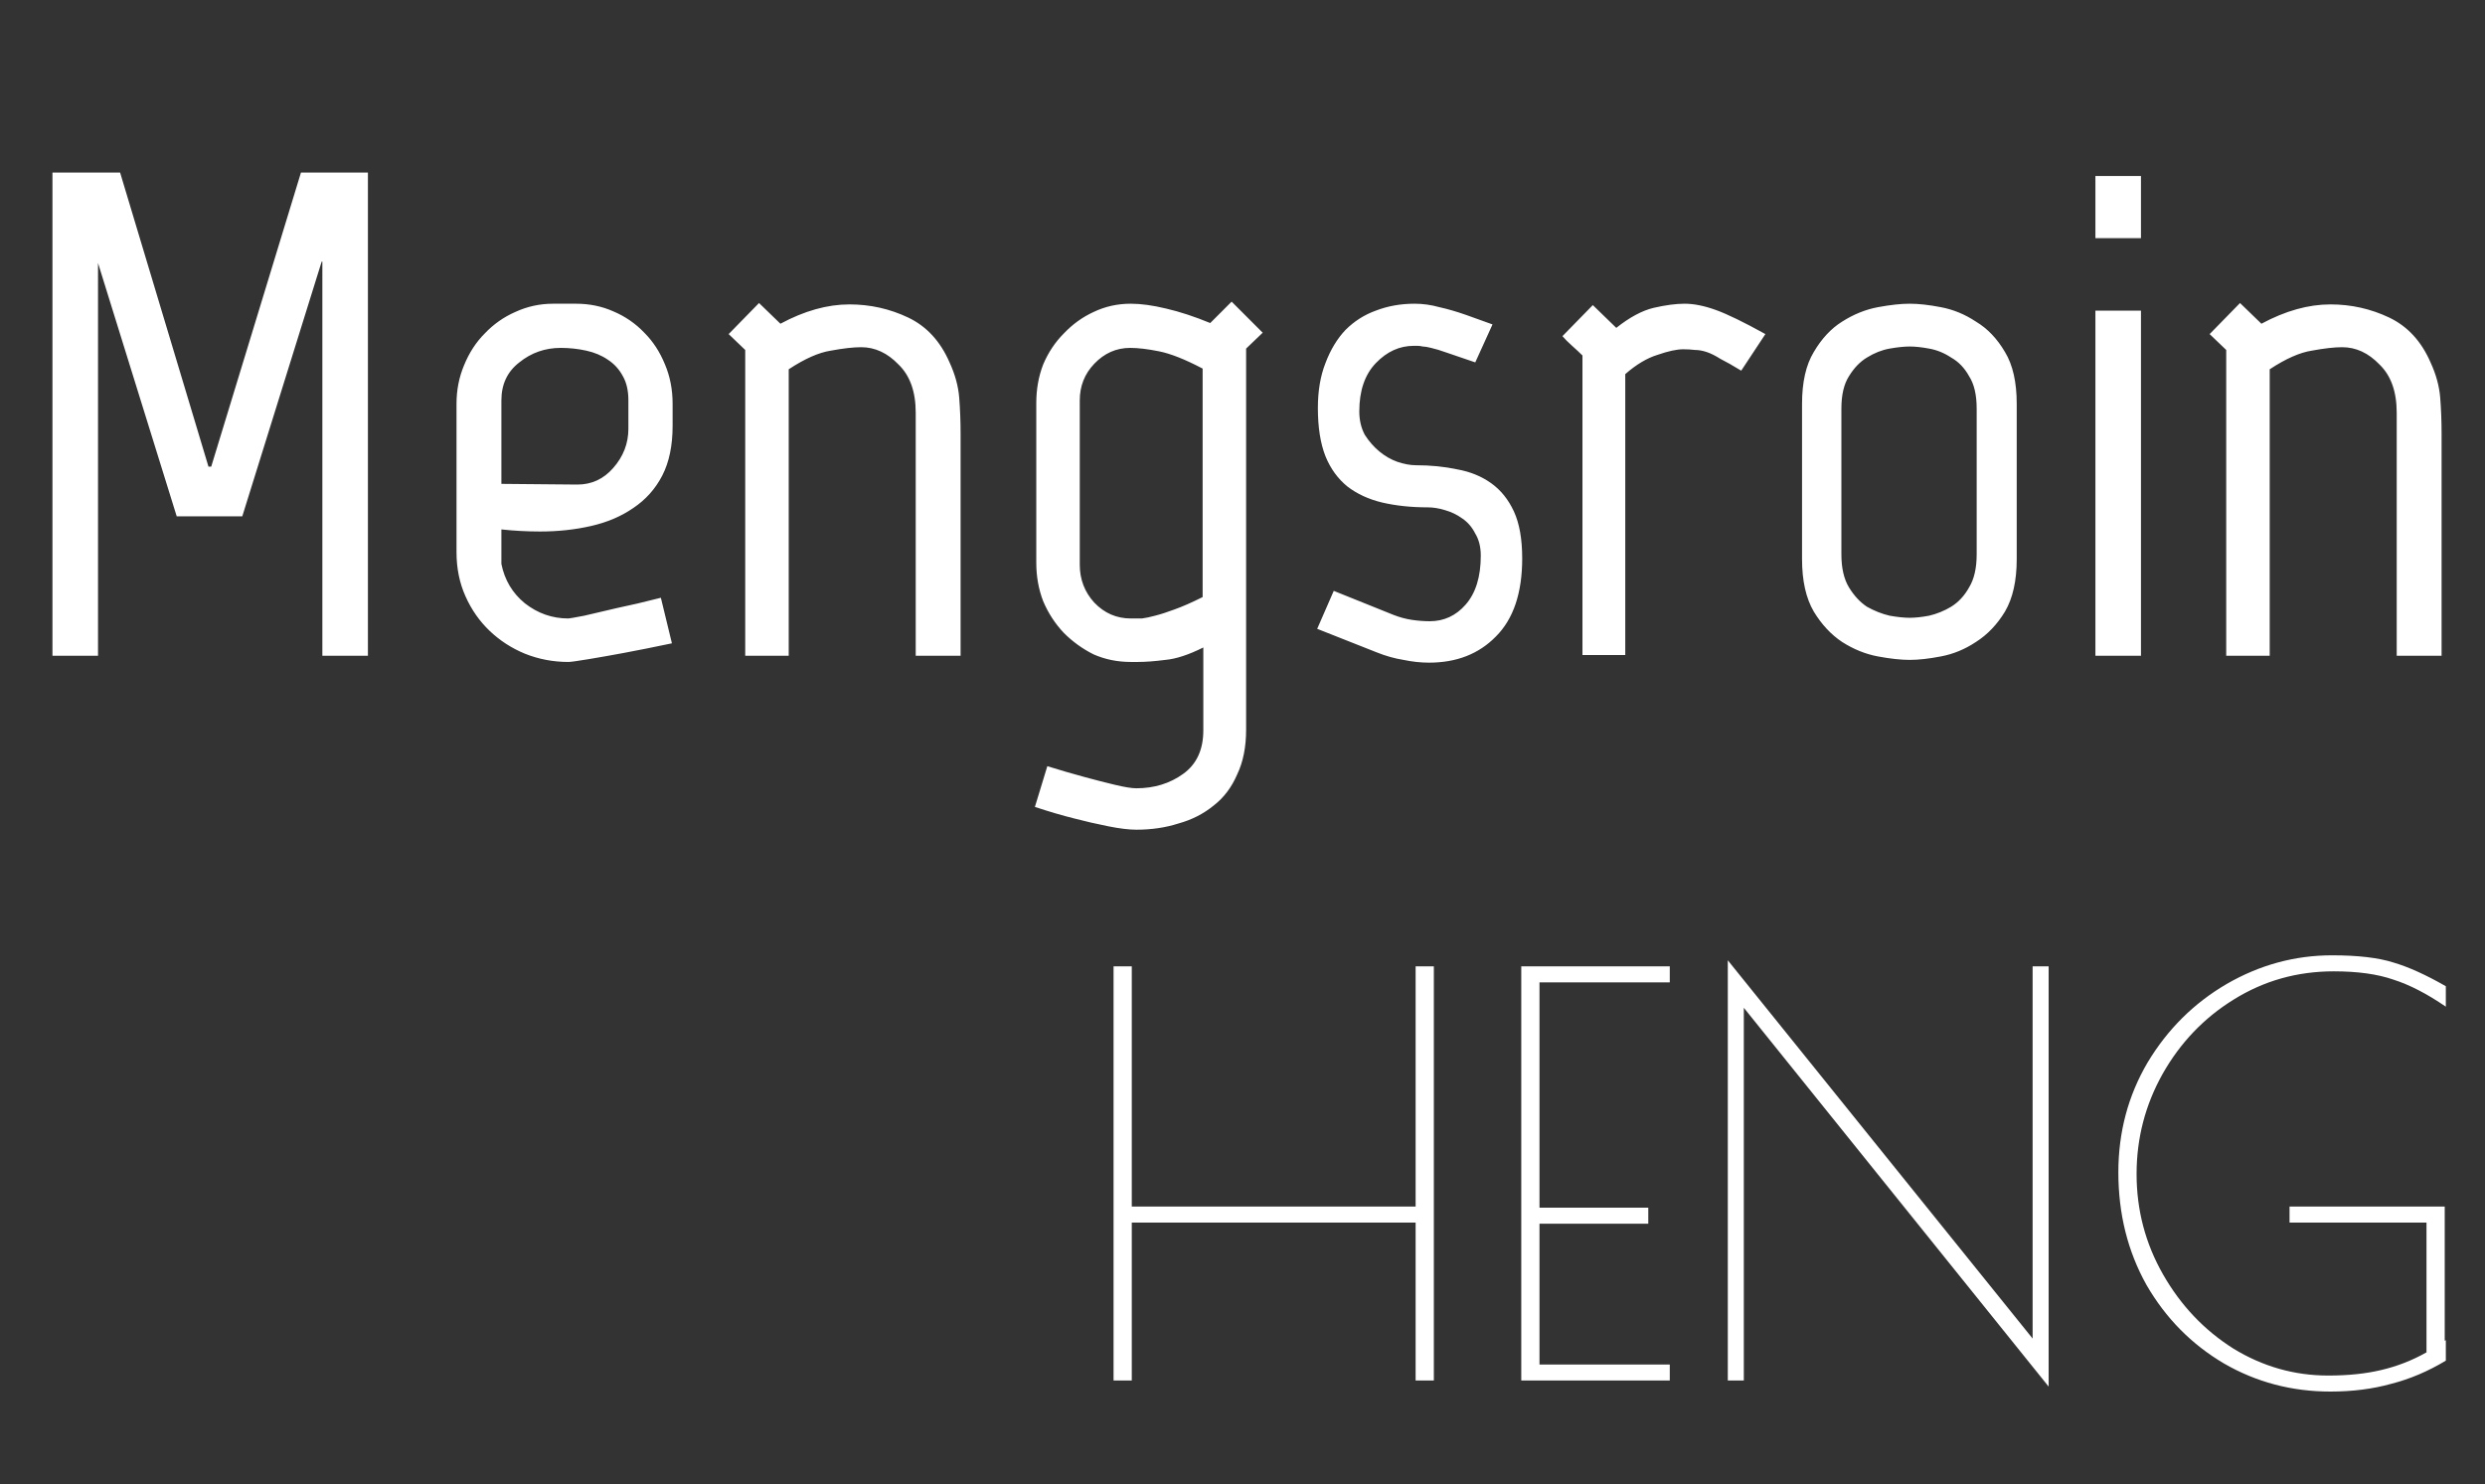 <svg xmlns="http://www.w3.org/2000/svg" width="72" height="43" fill="none" viewBox="0 0 72 43"><rect x="0" y="0" width="72" height="43" fill="#333333" stroke="none"/><path fill="#fff" d="M6.12 13.52L8.72 5H10.66V19H9.34V7.58H9.32L7.02 14.96H5.12L2.84 7.62V19H1.52V5H3.48L6.04 13.52H6.12ZM16.727 14.04C17.141 14.04 17.488 13.88 17.767 13.56C18.061 13.227 18.207 12.847 18.207 12.42V11.6C18.207 11.32 18.154 11.087 18.047 10.9C17.941 10.7 17.794 10.54 17.608 10.42C17.434 10.3 17.227 10.213 16.988 10.16C16.747 10.107 16.501 10.08 16.247 10.08C15.794 10.08 15.394 10.22 15.047 10.5C14.701 10.767 14.527 11.133 14.527 11.6V14.02L16.727 14.04ZM13.227 11.7C13.227 11.3 13.301 10.927 13.447 10.58C13.594 10.22 13.794 9.913 14.047 9.66C14.301 9.393 14.594 9.187 14.928 9.04C15.274 8.88 15.641 8.8 16.027 8.8H16.688C17.074 8.8 17.434 8.873 17.767 9.02C18.114 9.167 18.414 9.373 18.668 9.64C18.921 9.893 19.121 10.2 19.267 10.56C19.414 10.907 19.488 11.287 19.488 11.7V12.34C19.488 12.913 19.387 13.393 19.188 13.78C18.988 14.167 18.707 14.48 18.348 14.72C18.001 14.96 17.594 15.133 17.128 15.24C16.661 15.347 16.168 15.4 15.648 15.4C15.274 15.4 14.901 15.38 14.527 15.34V16.34C14.621 16.807 14.848 17.187 15.207 17.48C15.581 17.773 16.001 17.92 16.468 17.92C16.494 17.92 16.648 17.893 16.927 17.84C17.221 17.773 17.534 17.7 17.867 17.62C18.254 17.54 18.681 17.44 19.148 17.32L19.468 18.64C18.961 18.747 18.494 18.84 18.067 18.92C17.707 18.987 17.367 19.047 17.047 19.1C16.727 19.153 16.534 19.18 16.468 19.18C16.027 19.18 15.607 19.1 15.207 18.94C14.821 18.78 14.481 18.56 14.188 18.28C13.894 18 13.661 17.667 13.488 17.28C13.314 16.893 13.227 16.467 13.227 16V11.7ZM27.512 10.5C27.672 10.847 27.765 11.187 27.792 11.52C27.818 11.853 27.832 12.2 27.832 12.56V19H26.532V11.96C26.532 11.347 26.365 10.88 26.032 10.56C25.712 10.227 25.352 10.06 24.952 10.06C24.725 10.06 24.432 10.093 24.072 10.16C23.725 10.213 23.318 10.393 22.852 10.7V19H21.592V10.14L21.112 9.68L21.992 8.78L22.612 9.38C23.305 9.007 23.972 8.82 24.612 8.82C25.212 8.82 25.778 8.947 26.312 9.2C26.845 9.453 27.245 9.887 27.512 10.5ZM34.845 10.68C34.338 10.413 33.918 10.247 33.585 10.18C33.252 10.113 32.971 10.08 32.745 10.08C32.345 10.08 31.998 10.233 31.705 10.54C31.425 10.833 31.285 11.187 31.285 11.6V16.36C31.285 16.787 31.425 17.153 31.705 17.46C31.998 17.767 32.352 17.92 32.765 17.92C32.871 17.92 32.978 17.92 33.085 17.92C33.191 17.907 33.318 17.88 33.465 17.84C33.625 17.8 33.812 17.74 34.025 17.66C34.252 17.58 34.525 17.46 34.845 17.3V10.68ZM36.105 21.14C36.105 21.647 36.018 22.08 35.845 22.44C35.685 22.813 35.458 23.113 35.165 23.34C34.871 23.58 34.532 23.753 34.145 23.86C33.772 23.98 33.365 24.04 32.925 24.04C32.712 24.04 32.438 24.007 32.105 23.94C31.771 23.873 31.451 23.8 31.145 23.72C30.771 23.627 30.385 23.513 29.985 23.38L30.345 22.2C30.732 22.32 31.098 22.427 31.445 22.52C31.738 22.6 32.025 22.673 32.305 22.74C32.585 22.807 32.791 22.84 32.925 22.84C33.445 22.84 33.898 22.7 34.285 22.42C34.672 22.14 34.865 21.72 34.865 21.16V18.76C34.438 18.973 34.072 19.093 33.765 19.12C33.458 19.16 33.191 19.18 32.965 19.18H32.765C32.378 19.18 32.018 19.107 31.685 18.96C31.365 18.8 31.078 18.593 30.825 18.34C30.572 18.073 30.372 17.767 30.225 17.42C30.091 17.073 30.025 16.7 30.025 16.3V11.68C30.025 11.28 30.091 10.907 30.225 10.56C30.372 10.213 30.572 9.913 30.825 9.66C31.078 9.393 31.365 9.187 31.685 9.04C32.018 8.88 32.378 8.8 32.765 8.8C33.058 8.8 33.398 8.847 33.785 8.94C34.185 9.033 34.611 9.173 35.065 9.36L35.685 8.74L36.585 9.64L36.105 10.1V21.14ZM44.104 16.18C44.104 17.18 43.85 17.933 43.344 18.44C42.85 18.947 42.204 19.2 41.404 19.2C41.164 19.2 40.917 19.173 40.664 19.12C40.41 19.08 40.15 19.007 39.884 18.9L38.164 18.22L38.644 17.12L40.384 17.82C40.557 17.887 40.73 17.933 40.904 17.96C41.09 17.987 41.264 18 41.424 18C41.837 18 42.184 17.84 42.464 17.52C42.757 17.187 42.904 16.713 42.904 16.1C42.904 15.847 42.85 15.633 42.744 15.46C42.65 15.273 42.524 15.127 42.364 15.02C42.217 14.913 42.05 14.833 41.864 14.78C41.69 14.727 41.524 14.7 41.364 14.7C40.884 14.7 40.444 14.653 40.044 14.56C39.657 14.467 39.324 14.313 39.044 14.1C38.764 13.873 38.55 13.58 38.404 13.22C38.257 12.847 38.184 12.38 38.184 11.82C38.184 11.327 38.257 10.893 38.404 10.52C38.55 10.133 38.744 9.813 38.984 9.56C39.237 9.307 39.53 9.12 39.864 9C40.21 8.867 40.584 8.8 40.984 8.8C41.224 8.8 41.464 8.833 41.704 8.9C41.944 8.953 42.197 9.027 42.464 9.12L43.244 9.4L42.744 10.5C42.397 10.38 42.124 10.287 41.924 10.22C41.737 10.153 41.584 10.107 41.464 10.08C41.357 10.053 41.277 10.04 41.224 10.04C41.17 10.027 41.117 10.02 41.064 10.02H40.964C40.55 10.02 40.184 10.187 39.864 10.52C39.544 10.853 39.384 11.32 39.384 11.92C39.384 12.173 39.437 12.4 39.544 12.6C39.664 12.787 39.804 12.947 39.964 13.08C40.124 13.213 40.297 13.313 40.484 13.38C40.684 13.447 40.864 13.48 41.024 13.48C41.45 13.48 41.85 13.52 42.224 13.6C42.597 13.667 42.924 13.8 43.204 14C43.484 14.2 43.704 14.473 43.864 14.82C44.024 15.167 44.104 15.62 44.104 16.18ZM50.45 10.74C50.21 10.593 50.01 10.48 49.85 10.4C49.704 10.307 49.57 10.24 49.45 10.2C49.33 10.16 49.217 10.14 49.11 10.14C49.004 10.127 48.89 10.12 48.77 10.12C48.584 10.12 48.337 10.173 48.03 10.28C47.724 10.373 47.41 10.56 47.09 10.84V18.98H45.85V10.3C45.77 10.22 45.67 10.127 45.55 10.02C45.43 9.913 45.337 9.82 45.27 9.74L46.15 8.84L46.83 9.5C47.217 9.193 47.577 9 47.91 8.92C48.257 8.84 48.557 8.8 48.81 8.8C49.077 8.8 49.377 8.86 49.71 8.98C50.044 9.1 50.524 9.333 51.15 9.68L50.45 10.74ZM57.272 11.84C57.272 11.44 57.199 11.127 57.052 10.9C56.919 10.66 56.746 10.48 56.532 10.36C56.332 10.227 56.119 10.14 55.892 10.1C55.679 10.06 55.492 10.04 55.332 10.04C55.172 10.04 54.979 10.06 54.752 10.1C54.526 10.14 54.306 10.227 54.092 10.36C53.892 10.48 53.719 10.66 53.572 10.9C53.426 11.127 53.352 11.44 53.352 11.84V16.06C53.352 16.46 53.426 16.78 53.572 17.02C53.719 17.26 53.892 17.447 54.092 17.58C54.306 17.7 54.526 17.787 54.752 17.84C54.979 17.88 55.172 17.9 55.332 17.9C55.492 17.9 55.679 17.88 55.892 17.84C56.119 17.787 56.332 17.7 56.532 17.58C56.746 17.447 56.919 17.26 57.052 17.02C57.199 16.78 57.272 16.46 57.272 16.06V11.84ZM58.432 16.2C58.432 16.827 58.319 17.333 58.092 17.72C57.866 18.093 57.586 18.387 57.252 18.6C56.932 18.813 56.592 18.953 56.232 19.02C55.886 19.087 55.586 19.12 55.332 19.12C55.079 19.12 54.772 19.087 54.412 19.02C54.052 18.953 53.706 18.813 53.372 18.6C53.052 18.387 52.779 18.093 52.552 17.72C52.326 17.333 52.212 16.827 52.212 16.2V11.7C52.212 11.073 52.326 10.573 52.552 10.2C52.779 9.813 53.052 9.52 53.372 9.32C53.706 9.107 54.052 8.967 54.412 8.9C54.772 8.833 55.079 8.8 55.332 8.8C55.586 8.8 55.886 8.833 56.232 8.9C56.592 8.967 56.932 9.107 57.252 9.32C57.586 9.52 57.866 9.813 58.092 10.2C58.319 10.573 58.432 11.073 58.432 11.7V16.2ZM60.712 5.1H62.032V6.9H60.712V5.1ZM60.712 9H62.032V19H60.712V9ZM70.422 10.5C70.582 10.847 70.675 11.187 70.702 11.52C70.728 11.853 70.742 12.2 70.742 12.56V19H69.442V11.96C69.442 11.347 69.275 10.88 68.942 10.56C68.622 10.227 68.262 10.06 67.862 10.06C67.635 10.06 67.342 10.093 66.982 10.16C66.635 10.213 66.228 10.393 65.762 10.7V19H64.502V10.14L64.022 9.68L64.902 8.78L65.522 9.38C66.215 9.007 66.882 8.82 67.522 8.82C68.122 8.82 68.688 8.947 69.222 9.2C69.755 9.453 70.155 9.887 70.422 10.5Z"/><path fill="#fff" d="M32.264 28H32.792V34.96H41.016V28H41.544V40H41.016V35.424H32.792V40H32.264V28ZM44.077 28H48.38V28.464H44.605V34.992H47.757V35.456H44.605V39.536H48.38V40H44.077V28ZM50.525 29.2V40H50.061V27.824L58.893 38.784V28H59.357V40.176L50.525 29.2ZM67.617 28.144C66.561 28.144 65.596 28.416 64.721 28.96C63.857 29.493 63.169 30.213 62.657 31.12C62.156 32.016 61.905 32.981 61.905 34.016C61.905 35.061 62.161 36.032 62.673 36.928C63.185 37.824 63.862 38.539 64.705 39.072C65.558 39.595 66.476 39.856 67.457 39.856C68.033 39.856 68.545 39.803 68.993 39.696C69.452 39.589 69.889 39.419 70.305 39.184V35.424H66.337V34.96H70.833V38.848L70.865 38.832V39.424C70.353 39.733 69.825 39.957 69.281 40.096C68.748 40.245 68.161 40.32 67.521 40.32C66.401 40.32 65.372 40.048 64.433 39.504C63.494 38.949 62.748 38.192 62.193 37.232C61.649 36.261 61.377 35.173 61.377 33.968C61.377 32.805 61.66 31.744 62.225 30.784C62.801 29.824 63.564 29.067 64.513 28.512C65.473 27.957 66.492 27.68 67.569 27.68C68.316 27.68 68.908 27.749 69.345 27.888C69.782 28.016 70.289 28.245 70.865 28.576V29.168C70.321 28.795 69.814 28.533 69.345 28.384C68.886 28.224 68.31 28.144 67.617 28.144Z"/></svg>